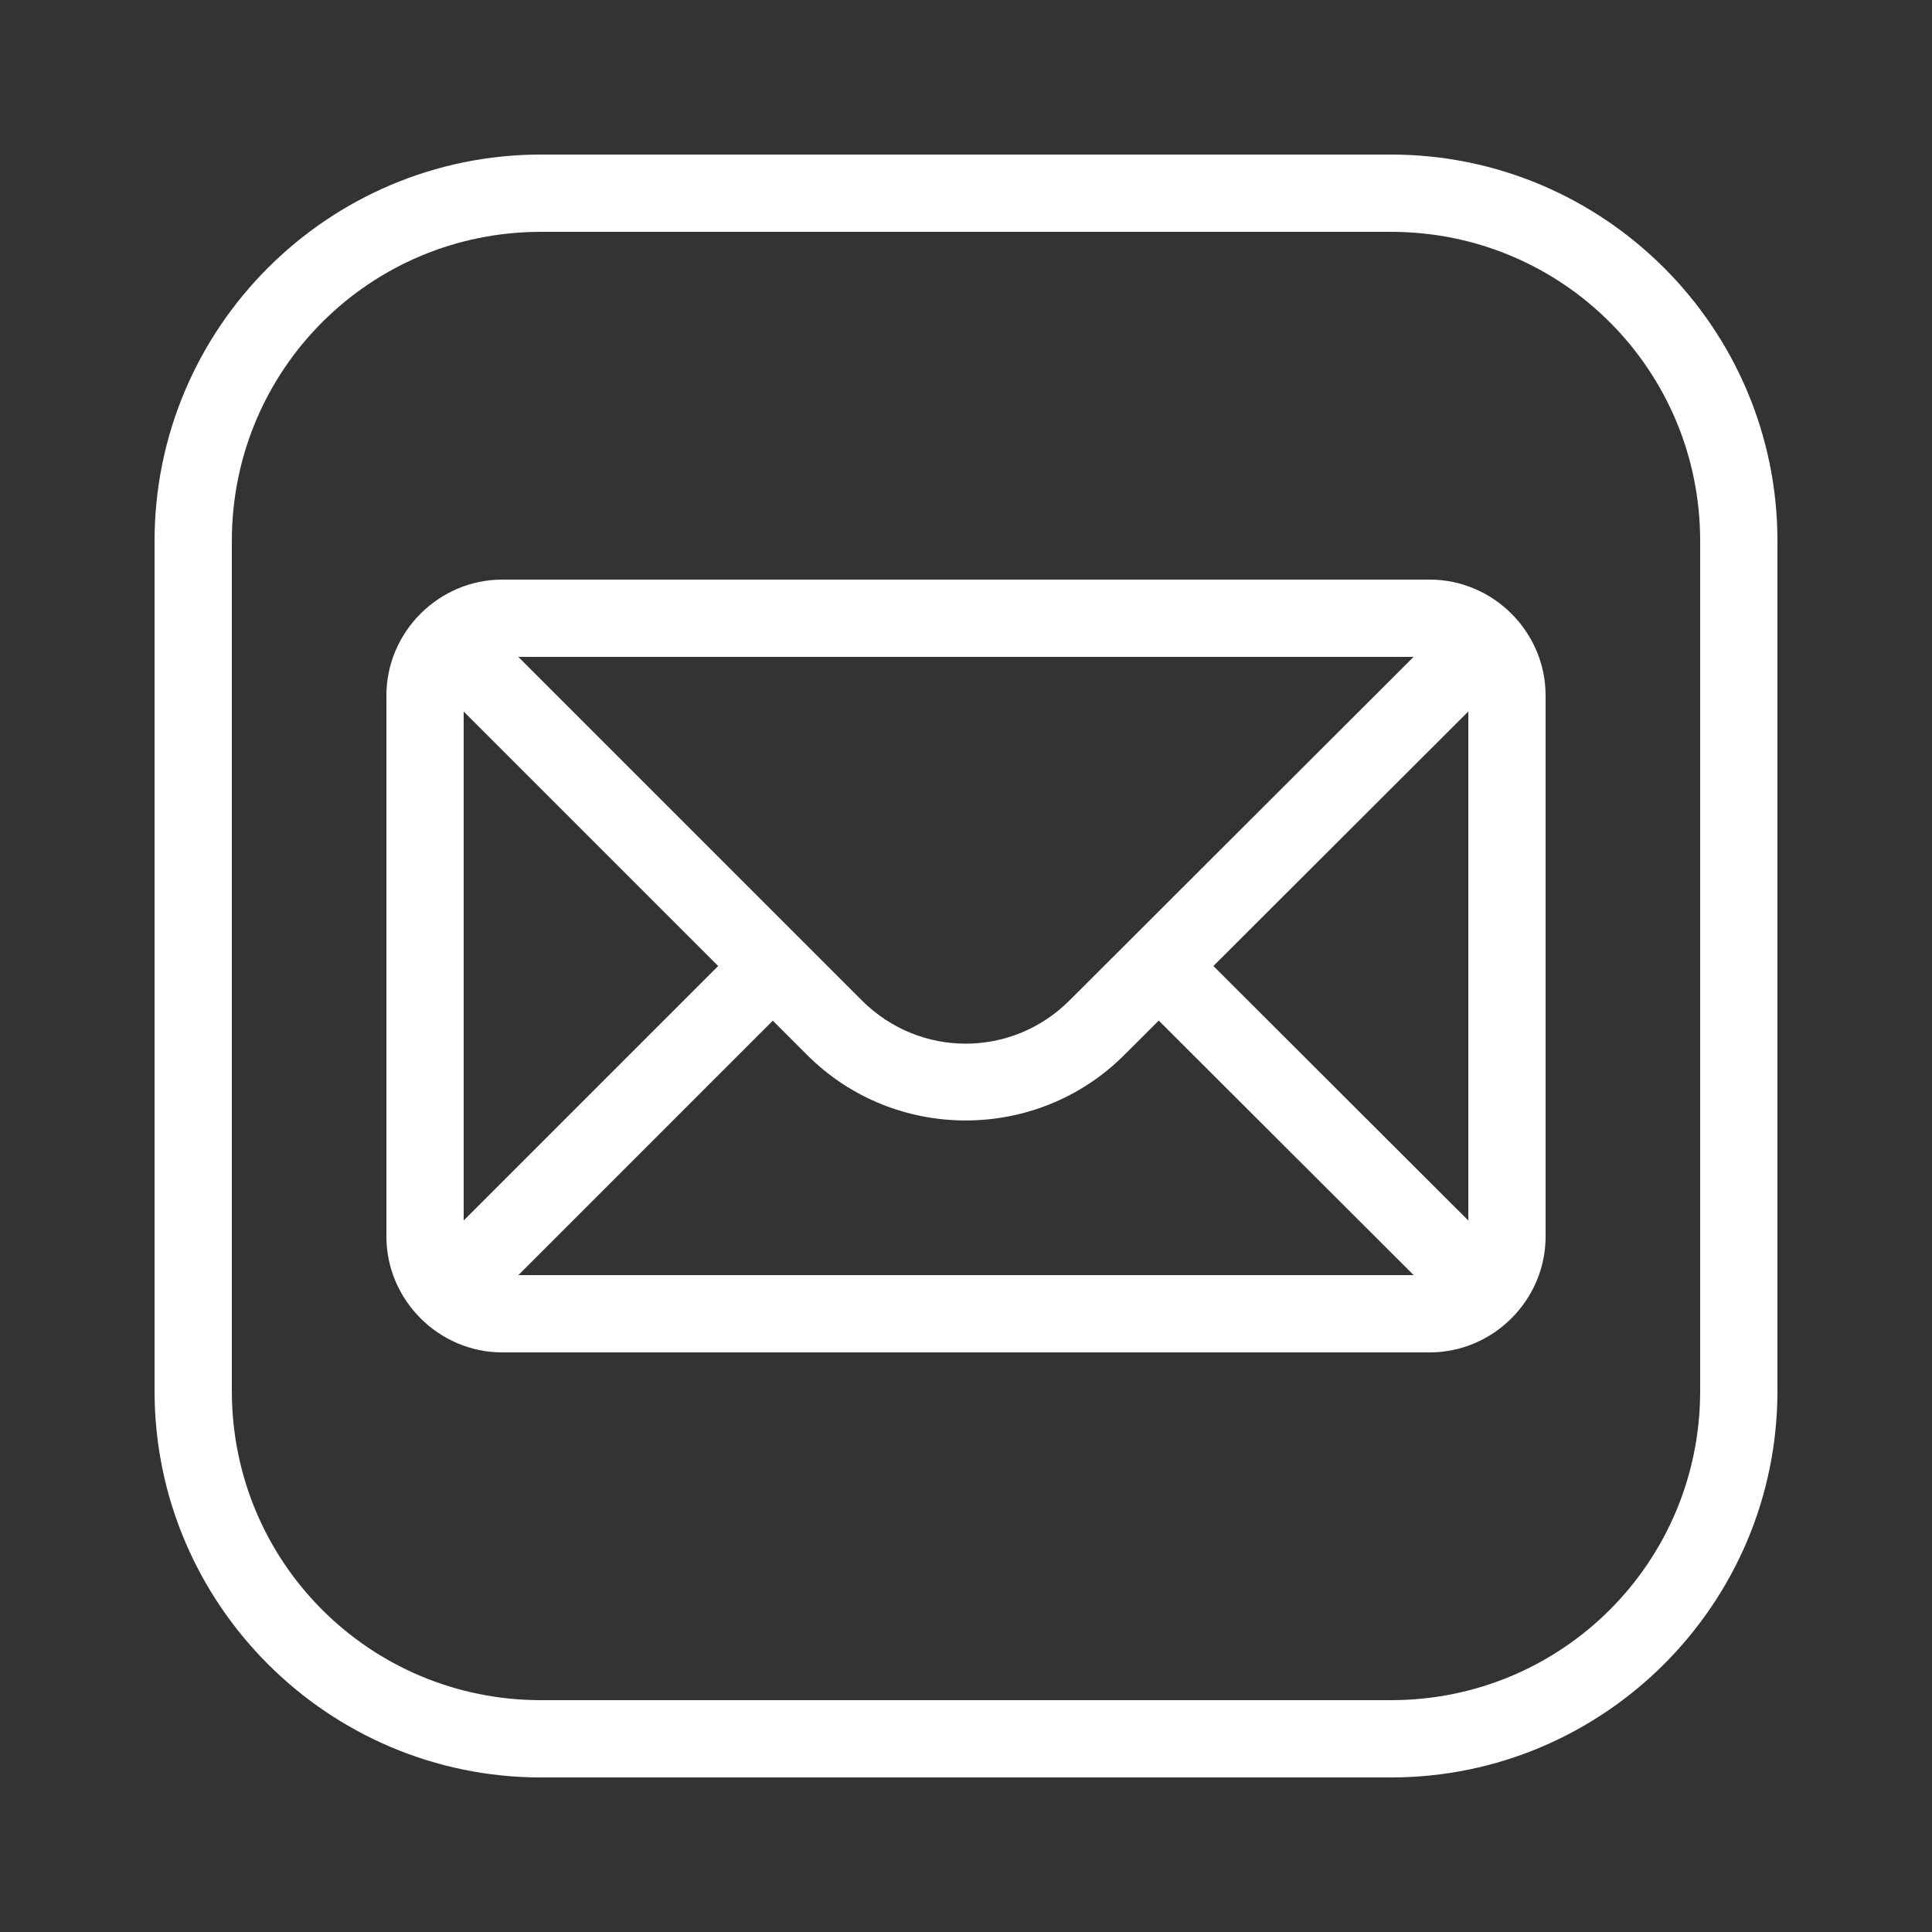 <?xml version="1.0" encoding="UTF-8"?>
<svg xmlns="http://www.w3.org/2000/svg" xmlns:xlink="http://www.w3.org/1999/xlink" viewBox="0 0 250 250" width="250px" height="250px">
<rect x="0" y="0" width="250" height="250" fill="#333333" stroke="none"/>
<g id="surface104318561">
<path style=" stroke:none;fill-rule:nonzero;fill:rgb(100%,100%,100%);fill-opacity:1;" d="M 70 20 C 42.441 20 20 42.441 20 70 L 20 180 C 20 207.559 42.441 230 70 230 L 180 230 C 207.559 230 230 207.559 230 180 L 230 70 C 230 42.441 207.559 20 180 20 Z M 70 30 L 180 30 C 202.152 30 220 47.848 220 70 L 220 180 C 220 202.152 202.152 220 180 220 L 70 220 C 47.848 220 30 202.152 30 180 L 30 70 C 30 47.848 47.848 30 70 30 Z M 65 75 C 56.773 75 50 81.773 50 90 L 50 160 C 50 168.227 56.773 175 65 175 L 185 175 C 193.227 175 200 168.227 200 160 L 200 90 C 200 81.773 193.227 75 185 75 Z M 67.07 85 L 182.918 85 L 138.387 129.465 C 130.926 136.914 118.984 136.914 111.523 129.453 Z M 190 92.062 L 190 157.938 L 157.012 125 Z M 60 92.07 L 92.93 125 L 60 157.93 Z M 149.941 132.062 L 182.93 165 L 67.07 165 L 100 132.07 L 104.453 136.523 C 115.73 147.801 134.164 147.812 145.449 136.543 Z M 149.941 132.062 "/>
</g>
</svg>
